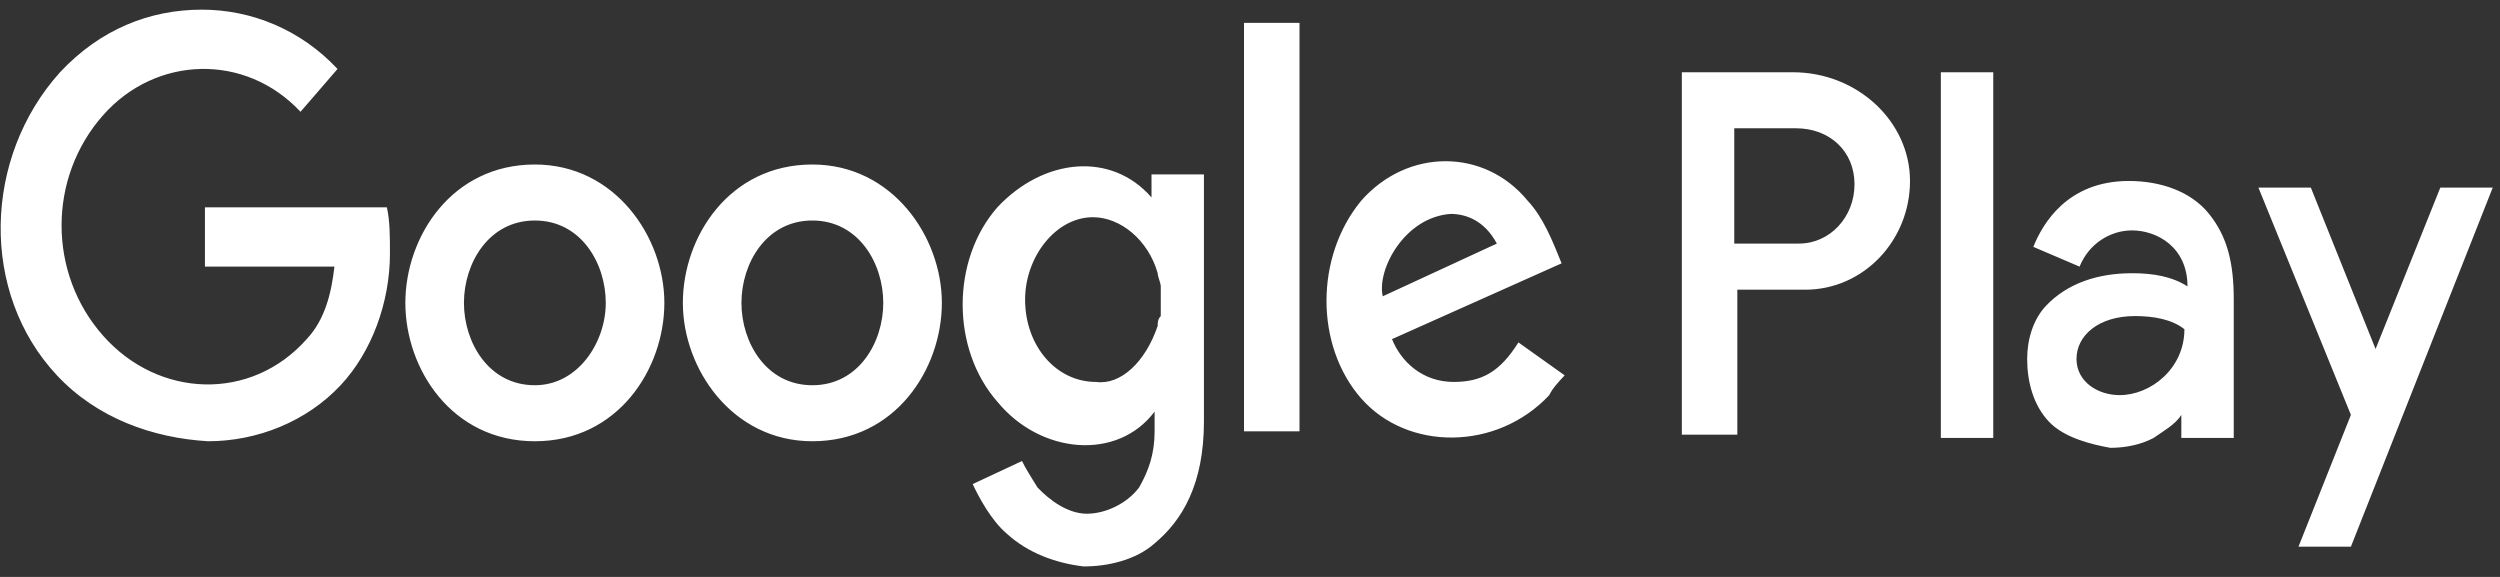 <?xml version="1.0" encoding="UTF-8" standalone="no"?><svg width='182' height='42' viewBox='0 0 182 42' fill='none' xmlns='http://www.w3.org/2000/svg'>
<rect x="0" y="0" width="182" height="42" fill="#333333" stroke="none"/>
<path fill-rule='evenodd' clip-rule='evenodd' d='M73.28 38.838C72.158 37.879 71.26 36.2 70.811 35.241L74.403 33.562C74.627 34.041 75.076 34.761 75.525 35.48C76.423 36.44 77.77 37.399 79.117 37.399C80.463 37.399 82.034 36.68 82.932 35.48C83.606 34.281 84.055 33.082 84.055 31.403V29.964C81.361 33.562 75.749 33.082 72.607 29.244C69.24 25.407 69.24 18.931 72.607 15.094C75.974 11.496 80.912 11.016 83.83 14.374V12.695H87.646V30.684C87.646 35.241 86.075 37.879 84.055 39.558C82.708 40.757 80.688 41.237 78.892 41.237C76.872 40.997 74.852 40.277 73.28 38.838ZM167.33 39.798L171.146 30.204L164.412 13.655H168.228L172.942 25.407L177.656 13.655H181.472L171.146 39.798H167.33ZM149.149 30.684C148.027 29.484 147.578 27.805 147.578 26.127C147.578 24.688 148.027 23.248 148.924 22.289C150.496 20.61 152.74 19.891 155.209 19.891C156.781 19.891 158.127 20.131 159.25 20.85C159.25 17.972 157.005 16.773 155.209 16.773C153.638 16.773 152.067 17.732 151.394 19.411L148.027 17.972C148.7 16.293 150.496 13.175 154.985 13.175C157.23 13.175 159.474 13.895 160.821 15.573C162.168 17.252 162.617 19.171 162.617 21.809V31.883H158.801V30.204C158.352 30.923 157.454 31.403 156.781 31.883C155.883 32.362 154.761 32.602 153.638 32.602C152.291 32.362 150.271 31.883 149.149 30.684ZM29.51 22.049C29.51 17.252 32.877 11.976 38.938 11.976C44.774 11.976 48.365 17.252 48.365 22.049C48.365 26.846 44.998 32.123 38.938 32.123C32.877 32.123 29.51 26.846 29.51 22.049ZM49.712 22.049C49.712 17.252 53.079 11.976 59.139 11.976C64.975 11.976 68.567 17.252 68.567 22.049C68.567 26.846 65.2 32.123 59.139 32.123C53.303 32.123 49.712 26.846 49.712 22.049ZM4.146 27.326C-1.466 21.33 -1.241 11.496 4.37 5.26C7.288 2.142 10.88 0.703 14.695 0.703C18.287 0.703 21.878 2.142 24.572 5.02L21.878 8.138C17.838 3.821 11.329 4.061 7.513 8.378C3.472 12.935 3.472 19.891 7.513 24.448C11.553 29.005 18.287 29.244 22.327 24.688C23.674 23.248 24.123 21.33 24.347 19.411H14.92V15.094H28.163C28.388 16.053 28.388 17.252 28.388 18.452C28.388 22.049 27.041 25.647 24.796 28.045C22.327 30.684 18.736 32.123 15.144 32.123C11.104 31.883 7.064 30.444 4.146 27.326ZM99.094 29.005C95.727 25.167 95.727 18.691 99.094 14.614C102.461 10.777 108.072 10.777 111.215 14.614C112.337 15.813 113.01 17.492 113.684 19.171L101.338 24.688C102.012 26.366 103.583 27.805 105.828 27.805C107.848 27.805 109.195 27.086 110.541 24.927L113.908 27.326C113.459 27.805 113.01 28.285 112.786 28.765C108.97 32.842 102.461 32.842 99.094 29.005ZM122.438 31.883V5.26H130.519C135.232 5.26 139.048 8.858 139.048 13.175C139.048 17.492 135.681 21.09 131.416 21.09H126.478V31.643H122.438V31.883ZM141.293 31.883V5.26H145.109V31.883H141.293ZM90.564 31.403V1.663H94.604V31.403H90.564ZM159.025 23.968C158.127 23.248 156.781 23.009 155.434 23.009C152.74 23.009 151.169 24.448 151.169 26.127C151.169 27.805 152.74 28.765 154.312 28.765C156.556 28.765 159.025 26.846 159.025 23.968ZM44.1 22.049C44.1 19.171 42.304 16.053 38.938 16.053C35.571 16.053 33.775 19.171 33.775 22.049C33.775 24.927 35.571 28.045 38.938 28.045C42.08 28.045 44.1 24.927 44.1 22.049ZM64.302 22.049C64.302 19.171 62.506 16.053 59.139 16.053C55.772 16.053 53.977 19.171 53.977 22.049C53.977 24.927 55.772 28.045 59.139 28.045C62.506 28.045 64.302 24.927 64.302 22.049ZM84.279 23.728C84.279 23.488 84.279 23.248 84.504 23.009C84.504 22.769 84.504 22.289 84.504 22.049C84.504 21.809 84.504 21.33 84.504 21.09V20.85C84.504 20.61 84.279 20.131 84.279 19.891C83.606 17.492 81.585 15.813 79.565 15.813C76.872 15.813 74.627 18.691 74.627 21.809C74.627 25.167 76.872 27.805 79.79 27.805C81.585 28.045 83.381 26.366 84.279 23.728ZM100.665 21.57L108.97 17.732C108.072 16.053 106.725 15.573 105.603 15.573C102.236 15.813 100.216 19.651 100.665 21.57ZM135.008 13.415C135.008 11.016 133.212 9.338 130.743 9.338H126.254V17.732H130.967C133.212 17.732 135.008 15.813 135.008 13.415Z' fill='white'/>
</svg>
